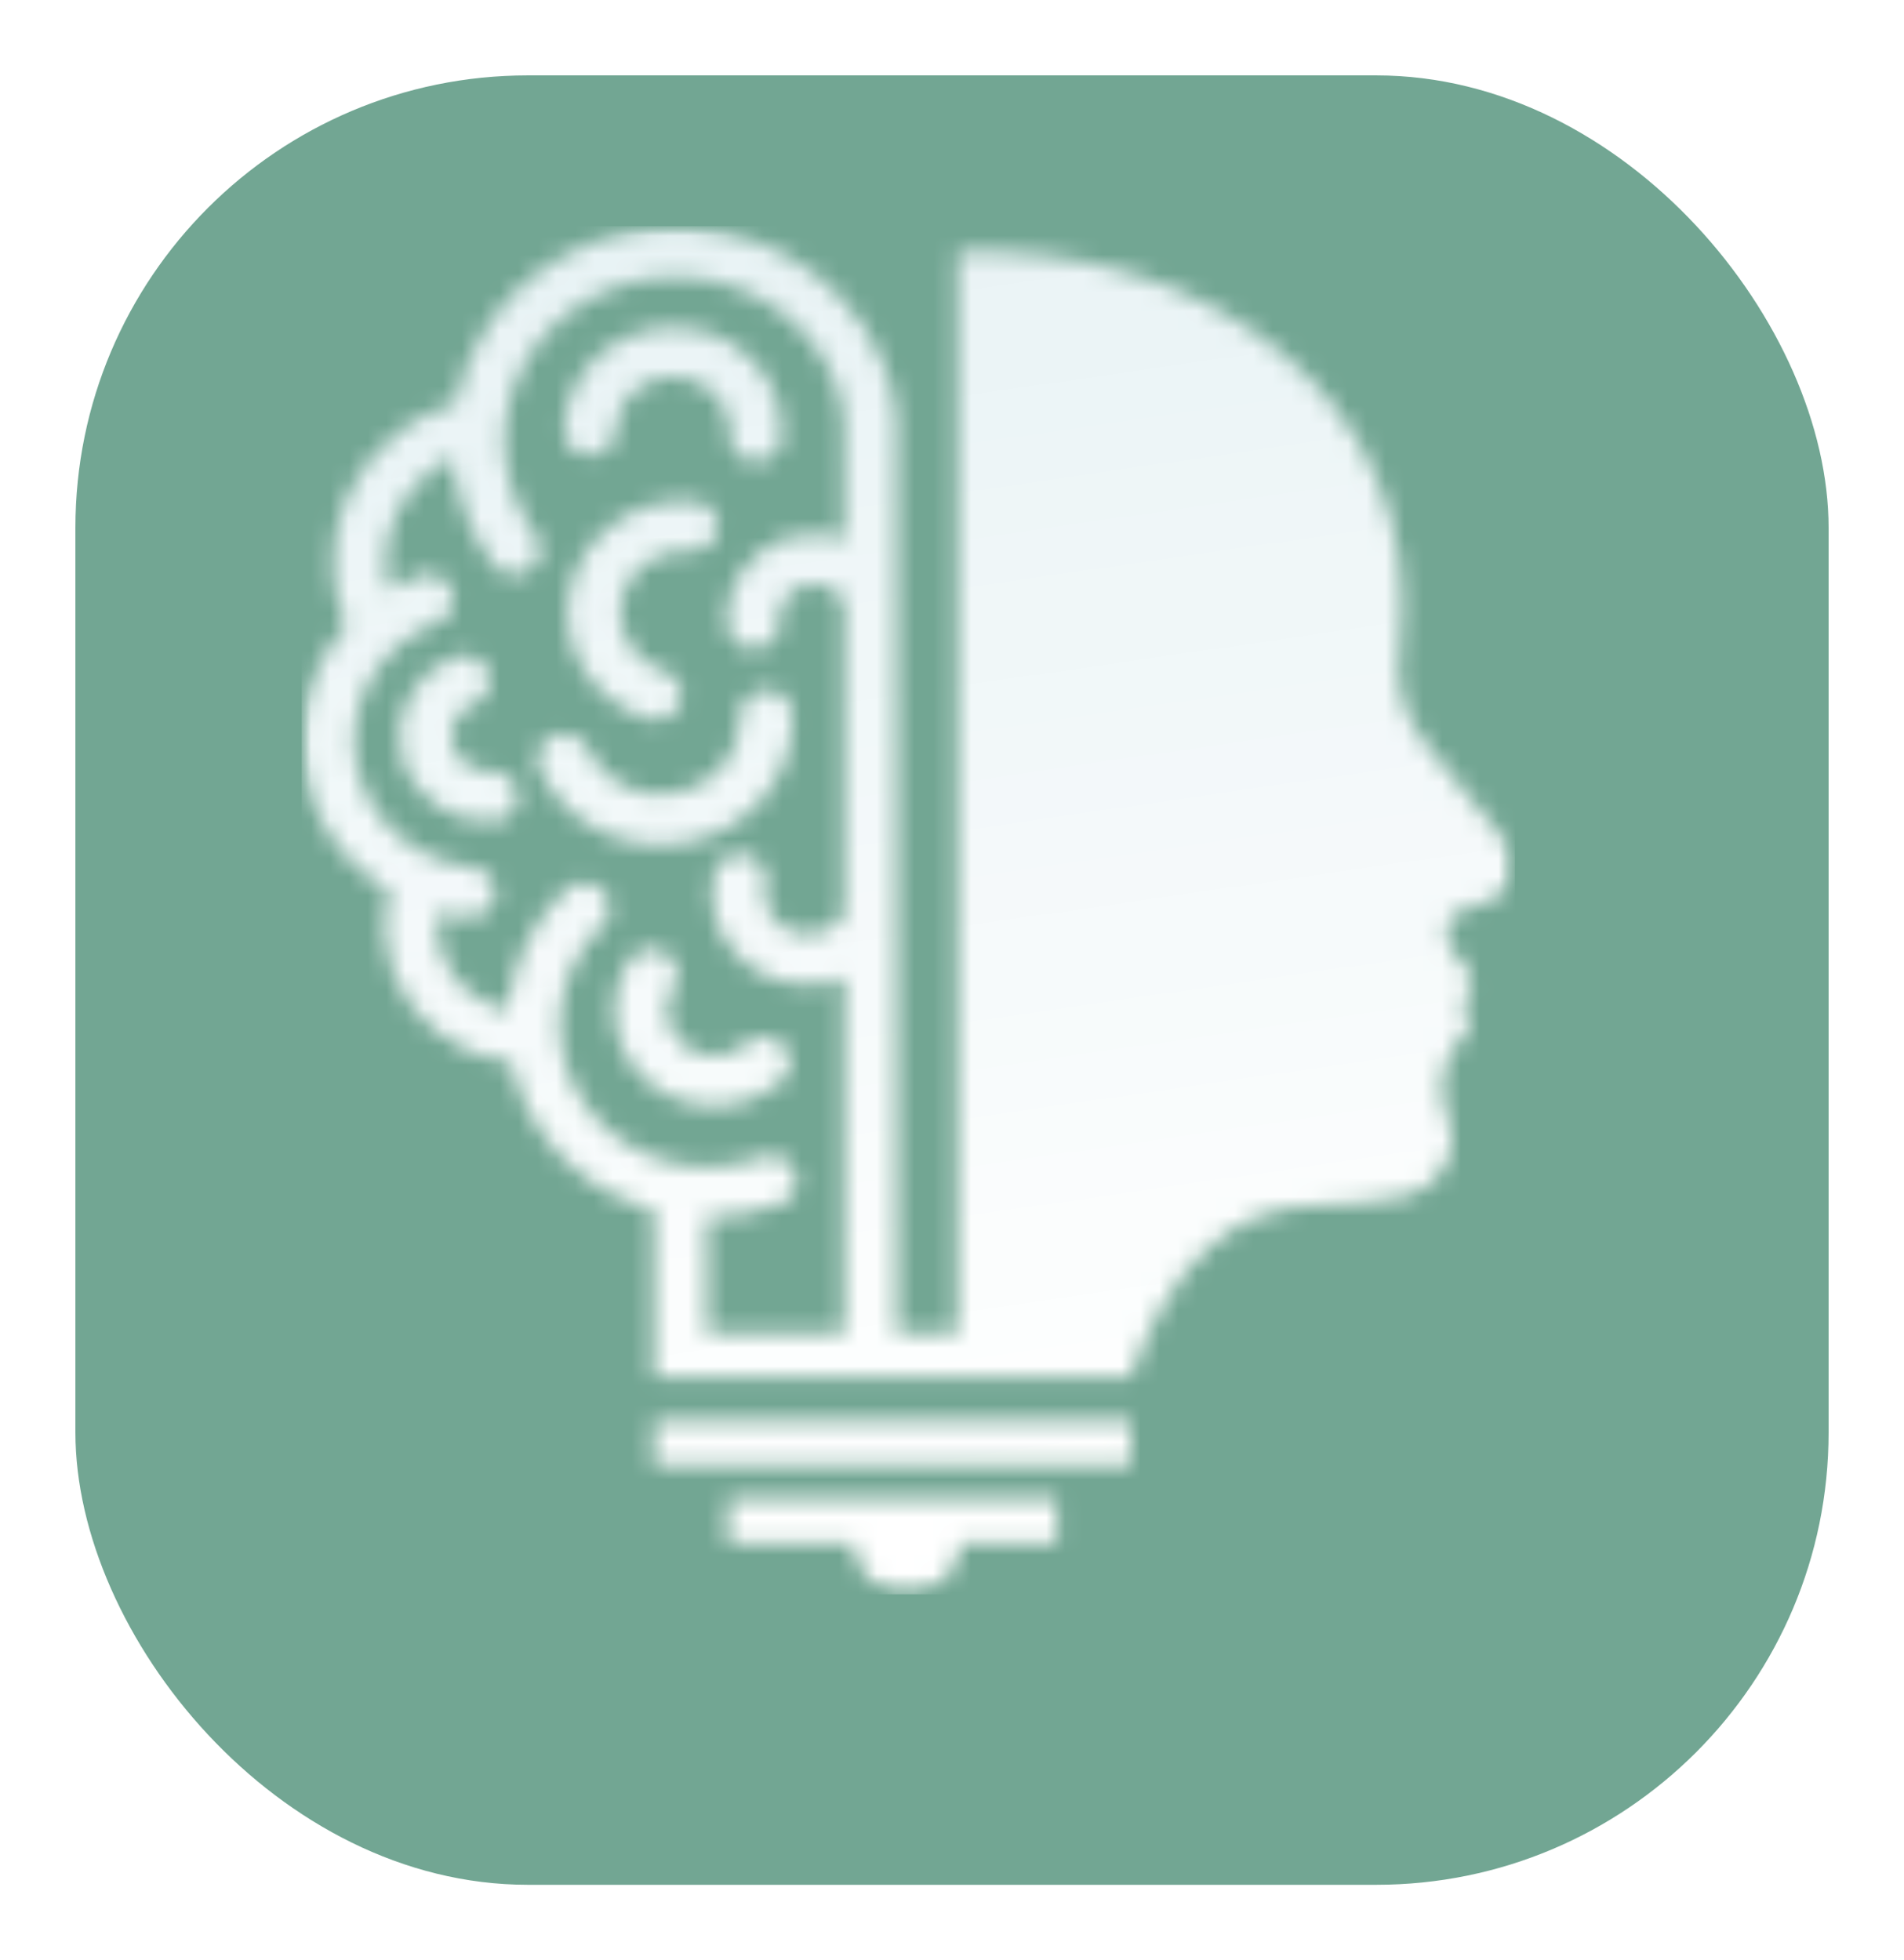 <svg width="101" height="104" viewBox="0 0 101 104" fill="none" xmlns="http://www.w3.org/2000/svg">
<g filter="url(#filter0_d_262_437)">
<rect x="4" width="93" height="96" rx="24" fill="#72A693"/>
</g>
<mask id="mask0_262_437" style="mask-type:luminance" maskUnits="userSpaceOnUse" x="16" y="12" width="65" height="73">
<path d="M80.359 12H16V84.625H80.359V12Z" fill="white"/>
</mask>
<g mask="url(#mask0_262_437)">
<mask id="mask1_262_437" style="mask-type:luminance" maskUnits="userSpaceOnUse" x="15" y="12" width="66" height="73">
<path fill-rule="evenodd" clip-rule="evenodd" d="M41.487 23.24C41.556 22.235 41.337 21.253 40.879 20.385C40.417 19.514 39.721 18.76 38.837 18.215C37.952 17.669 36.947 17.377 35.924 17.34C34.909 17.302 33.885 17.52 32.96 17.997C32.033 18.473 31.281 19.175 30.749 20.009C30.221 20.843 29.924 21.807 29.905 22.816C29.898 23.55 30.511 24.151 31.277 24.16C32.042 24.17 32.672 23.579 32.682 22.846C32.689 22.322 32.846 21.82 33.119 21.387C33.392 20.961 33.782 20.599 34.272 20.346C34.755 20.095 35.292 19.981 35.82 20C36.345 20.018 36.863 20.171 37.329 20.458C37.788 20.742 38.152 21.134 38.39 21.586C38.627 22.035 38.741 22.549 38.708 23.078C38.658 23.812 39.243 24.443 40.009 24.489C40.772 24.536 41.433 23.976 41.483 23.244L41.487 23.24ZM56.06 79.566H38.608V81.881H45.284C45.284 83.378 46.551 84.588 48.108 84.588C49.668 84.588 50.935 83.373 50.935 81.881H56.06V79.566ZM59.983 75.403H34.691V77.716H59.983V75.403ZM24.038 34.868C22.984 35.305 22.169 36.069 21.677 36.998C21.189 37.923 21.03 39.008 21.289 40.077C21.549 41.145 22.193 42.05 23.063 42.679C23.928 43.303 25.012 43.643 26.156 43.586C26.921 43.547 27.513 42.923 27.473 42.189C27.432 41.455 26.781 40.888 26.015 40.929C25.535 40.95 25.086 40.81 24.729 40.553C24.375 40.295 24.109 39.92 24.004 39.475C23.895 39.029 23.959 38.58 24.164 38.199C24.366 37.821 24.703 37.502 25.145 37.322C25.852 37.03 26.18 36.249 25.873 35.572C25.569 34.895 24.753 34.581 24.047 34.872L24.038 34.868ZM59.983 73.053H34.691V64.215C34.553 64.178 34.417 64.139 34.284 64.096C32.026 63.401 30.009 61.986 28.635 59.978C27.86 58.844 27.345 57.604 27.09 56.337C26.23 56.242 25.395 56.007 24.625 55.645C23.472 55.102 22.466 54.277 21.717 53.225C20.971 52.174 20.538 50.973 20.433 49.75C20.365 48.938 20.443 48.118 20.662 47.318C20.046 46.956 19.48 46.53 18.967 46.049C17.441 44.616 16.397 42.713 16.09 40.578C15.786 38.443 16.254 36.344 17.326 34.576C17.621 34.084 17.968 33.619 18.351 33.184C17.928 32.197 17.695 31.154 17.659 30.096C17.612 28.722 17.899 27.339 18.529 26.059C19.157 24.78 20.086 23.684 21.225 22.841C22.095 22.196 23.089 21.697 24.161 21.387C24.437 19.886 25.038 18.427 25.956 17.11C27.314 15.155 29.227 13.701 31.4 12.863C33.568 12.024 35.998 11.806 38.385 12.312C40.776 12.82 42.883 14.007 44.483 15.643C45.583 16.773 46.451 18.122 47 19.617C47.766 21.697 47.557 22.898 47.557 25.113V70.74H50.783V13.369C63.787 12.824 75.78 21.043 74.271 34.451C73.986 36.322 74.459 38.012 75.683 39.519L79.995 44.782C80.385 45.345 80.464 46.058 80.205 46.683C79.945 47.309 79.38 47.774 78.69 47.931C76.879 48.241 76.318 49.073 77.014 50.431C78.058 51.459 78.336 52.204 77.849 52.671C77.535 53.004 77.53 53.505 77.834 53.842C78.141 54.239 78.003 54.688 77.425 55.187C76.437 56.403 76.227 57.775 76.791 59.302C77.143 60.14 77.097 61.084 76.665 61.886C76.23 62.69 75.452 63.271 74.537 63.476C73.032 63.772 71.492 63.93 69.93 63.948C65.406 63.991 62.087 67.024 59.978 73.049L59.983 73.053ZM37.479 70.74H44.778V51.864C43.689 52.299 42.45 52.379 41.257 52.003C40.02 51.614 39.041 50.812 38.435 49.797C37.833 48.79 37.61 47.571 37.888 46.364C38.052 45.644 38.796 45.188 39.547 45.345C40.299 45.502 40.772 46.215 40.608 46.935C40.486 47.48 40.581 48.032 40.855 48.48C41.123 48.929 41.561 49.287 42.117 49.462C42.674 49.638 43.251 49.597 43.748 49.383C44.171 49.205 44.533 48.9 44.778 48.499V31.931C44.604 31.612 44.335 31.363 44.022 31.201C43.639 31.01 43.182 30.939 42.738 31.044C42.291 31.149 41.918 31.402 41.67 31.739C41.425 32.074 41.307 32.498 41.356 32.94C41.442 33.669 40.895 34.332 40.13 34.414C39.364 34.499 38.677 33.975 38.589 33.241C38.459 32.136 38.768 31.072 39.393 30.215C40.016 29.36 40.955 28.718 42.082 28.456H42.084C43.011 28.241 43.941 28.312 44.773 28.613V24.967C44.773 22.898 44.98 21.597 44.022 19.66C43.615 18.842 43.087 18.097 42.45 17.445C41.223 16.194 39.616 15.285 37.788 14.898C35.962 14.508 34.099 14.679 32.434 15.324C30.775 15.966 29.313 17.076 28.274 18.569C27.235 20.066 26.731 21.795 26.753 23.509C26.776 25.22 27.335 26.931 28.417 28.399C28.859 29.003 28.707 29.832 28.079 30.253C27.449 30.677 26.579 30.534 26.142 29.932C24.889 28.232 24.178 26.282 24.014 24.286C23.626 24.47 23.263 24.689 22.925 24.938C22.138 25.523 21.487 26.291 21.049 27.186C20.612 28.08 20.405 29.046 20.438 30.005C20.45 30.438 20.514 30.871 20.624 31.293C21.104 31.01 21.608 30.762 22.145 30.552C22.856 30.272 23.669 30.605 23.959 31.286C24.247 31.965 23.904 32.742 23.194 33.022C21.696 33.603 20.503 34.638 19.737 35.902C18.971 37.174 18.634 38.68 18.853 40.216C19.071 41.749 19.818 43.11 20.911 44.133C22.005 45.158 23.446 45.844 25.048 46.017C25.809 46.102 26.355 46.765 26.27 47.494C26.184 48.223 25.5 48.742 24.744 48.667C24.242 48.61 23.745 48.519 23.272 48.398C23.203 48.772 23.184 49.157 23.217 49.538C23.282 50.315 23.555 51.069 24.019 51.727C24.489 52.391 25.122 52.908 25.847 53.252C26.187 53.414 26.553 53.535 26.931 53.614C26.94 53.535 26.945 53.457 26.952 53.377C27.19 51.117 28.21 48.934 29.979 47.223C30.521 46.703 31.4 46.699 31.942 47.218C32.489 47.738 32.489 48.576 31.947 49.1C30.644 50.363 29.893 51.974 29.719 53.635C29.546 55.303 29.952 57.028 30.968 58.516C31.983 60.006 33.468 61.049 35.137 61.56C36.799 62.07 38.649 62.052 40.377 61.412C41.093 61.145 41.899 61.485 42.172 62.17C42.45 62.856 42.093 63.624 41.378 63.891C40.104 64.363 38.787 64.584 37.484 64.579V70.736L37.479 70.74ZM39.583 55.378C40.144 54.877 41.024 54.906 41.547 55.444C42.072 55.98 42.039 56.827 41.475 57.324C40.513 58.185 39.288 58.639 38.047 58.677C36.813 58.716 35.561 58.342 34.541 57.543C33.514 56.745 32.877 55.645 32.667 54.473C32.458 53.313 32.677 52.074 33.359 50.992C33.756 50.363 34.607 50.162 35.263 50.54C35.919 50.921 36.129 51.737 35.734 52.365C35.411 52.876 35.309 53.466 35.411 54.024C35.511 54.578 35.81 55.098 36.293 55.474C36.778 55.854 37.374 56.027 37.962 56.011C38.544 55.993 39.124 55.774 39.583 55.369V55.378ZM29.337 39.047C30.043 38.753 30.858 39.06 31.163 39.737C31.569 40.626 32.275 41.316 33.126 41.731C33.984 42.146 34.98 42.28 35.974 42.068C36.963 41.854 37.802 41.316 38.39 40.592C38.972 39.867 39.305 38.951 39.269 37.976C39.245 37.244 39.847 36.627 40.612 36.606C41.378 36.584 42.022 37.16 42.044 37.894C42.098 39.5 41.556 41.02 40.586 42.221C39.616 43.42 38.221 44.31 36.58 44.664C34.94 45.019 33.288 44.796 31.873 44.11C30.456 43.424 29.287 42.28 28.612 40.801C28.307 40.129 28.626 39.343 29.332 39.051L29.337 39.047ZM35.204 35.606C35.934 35.839 36.326 36.593 36.079 37.292C35.839 37.99 35.049 38.365 34.322 38.131C32.831 37.65 31.65 36.677 30.922 35.458C30.192 34.241 29.914 32.778 30.228 31.306C30.544 29.834 31.405 28.595 32.579 27.754C33.756 26.906 35.237 26.457 36.794 26.573C37.56 26.631 38.135 27.273 38.076 28.007C38.016 28.741 37.346 29.29 36.58 29.233C35.715 29.167 34.895 29.413 34.248 29.88C33.602 30.347 33.126 31.026 32.955 31.84C32.782 32.646 32.936 33.46 33.343 34.136C33.747 34.809 34.393 35.344 35.204 35.606Z" fill="white"/>
</mask>
<g mask="url(#mask1_262_437)">
<path d="M80.359 11.999V84.588H16V11.999H80.359Z" fill="url(#paint0_linear_262_437)"/>
</g>
</g>
<defs>
<filter id="filter0_d_262_437" x="0" y="0" width="101" height="104" filterUnits="userSpaceOnUse" color-interpolation-filters="sRGB">
<feFlood flood-opacity="0" result="BackgroundImageFix"/>
<feColorMatrix in="SourceAlpha" type="matrix" values="0 0 0 0 0 0 0 0 0 0 0 0 0 0 0 0 0 0 127 0" result="hardAlpha"/>
<feOffset dy="4"/>
<feGaussianBlur stdDeviation="2"/>
<feComposite in2="hardAlpha" operator="out"/>
<feColorMatrix type="matrix" values="0 0 0 0 0 0 0 0 0 0 0 0 0 0 0 0 0 0 0.25 0"/>
<feBlend mode="normal" in2="BackgroundImageFix" result="effect1_dropShadow_262_437"/>
<feBlend mode="normal" in="SourceGraphic" in2="effect1_dropShadow_262_437" result="shape"/>
</filter>
<linearGradient id="paint0_linear_262_437" x1="27.667" y1="10.308" x2="39.302" y2="90.541" gradientUnits="userSpaceOnUse">
<stop stop-color="#E9F3F5"/>
<stop offset="0.062" stop-color="#E9F3F5"/>
<stop offset="0.094" stop-color="#EAF3F5"/>
<stop offset="0.114" stop-color="#EBF4F6"/>
<stop offset="0.125" stop-color="#EBF4F6"/>
<stop offset="0.156" stop-color="#EBF4F6"/>
<stop offset="0.188" stop-color="#ECF5F7"/>
<stop offset="0.219" stop-color="#EDF5F7"/>
<stop offset="0.25" stop-color="#EEF6F7"/>
<stop offset="0.281" stop-color="#EFF6F8"/>
<stop offset="0.312" stop-color="#F0F7F8"/>
<stop offset="0.344" stop-color="#F0F7F8"/>
<stop offset="0.375" stop-color="#F1F8F9"/>
<stop offset="0.406" stop-color="#F2F8F9"/>
<stop offset="0.438" stop-color="#F3F8FA"/>
<stop offset="0.469" stop-color="#F4F9FA"/>
<stop offset="0.5" stop-color="#F5F9FA"/>
<stop offset="0.531" stop-color="#F6FAFB"/>
<stop offset="0.562" stop-color="#F6FAFB"/>
<stop offset="0.594" stop-color="#F7FBFB"/>
<stop offset="0.625" stop-color="#F8FBFC"/>
<stop offset="0.656" stop-color="#F9FCFC"/>
<stop offset="0.688" stop-color="#FAFCFD"/>
<stop offset="0.719" stop-color="#FBFDFD"/>
<stop offset="0.75" stop-color="#FBFDFD"/>
<stop offset="0.781" stop-color="#FCFEFE"/>
<stop offset="0.812" stop-color="#FDFEFE"/>
<stop offset="0.844" stop-color="#FEFEFF"/>
<stop offset="0.875" stop-color="white"/>
<stop offset="0.886" stop-color="white"/>
<stop offset="1" stop-color="white"/>
</linearGradient>
</defs>
</svg>
